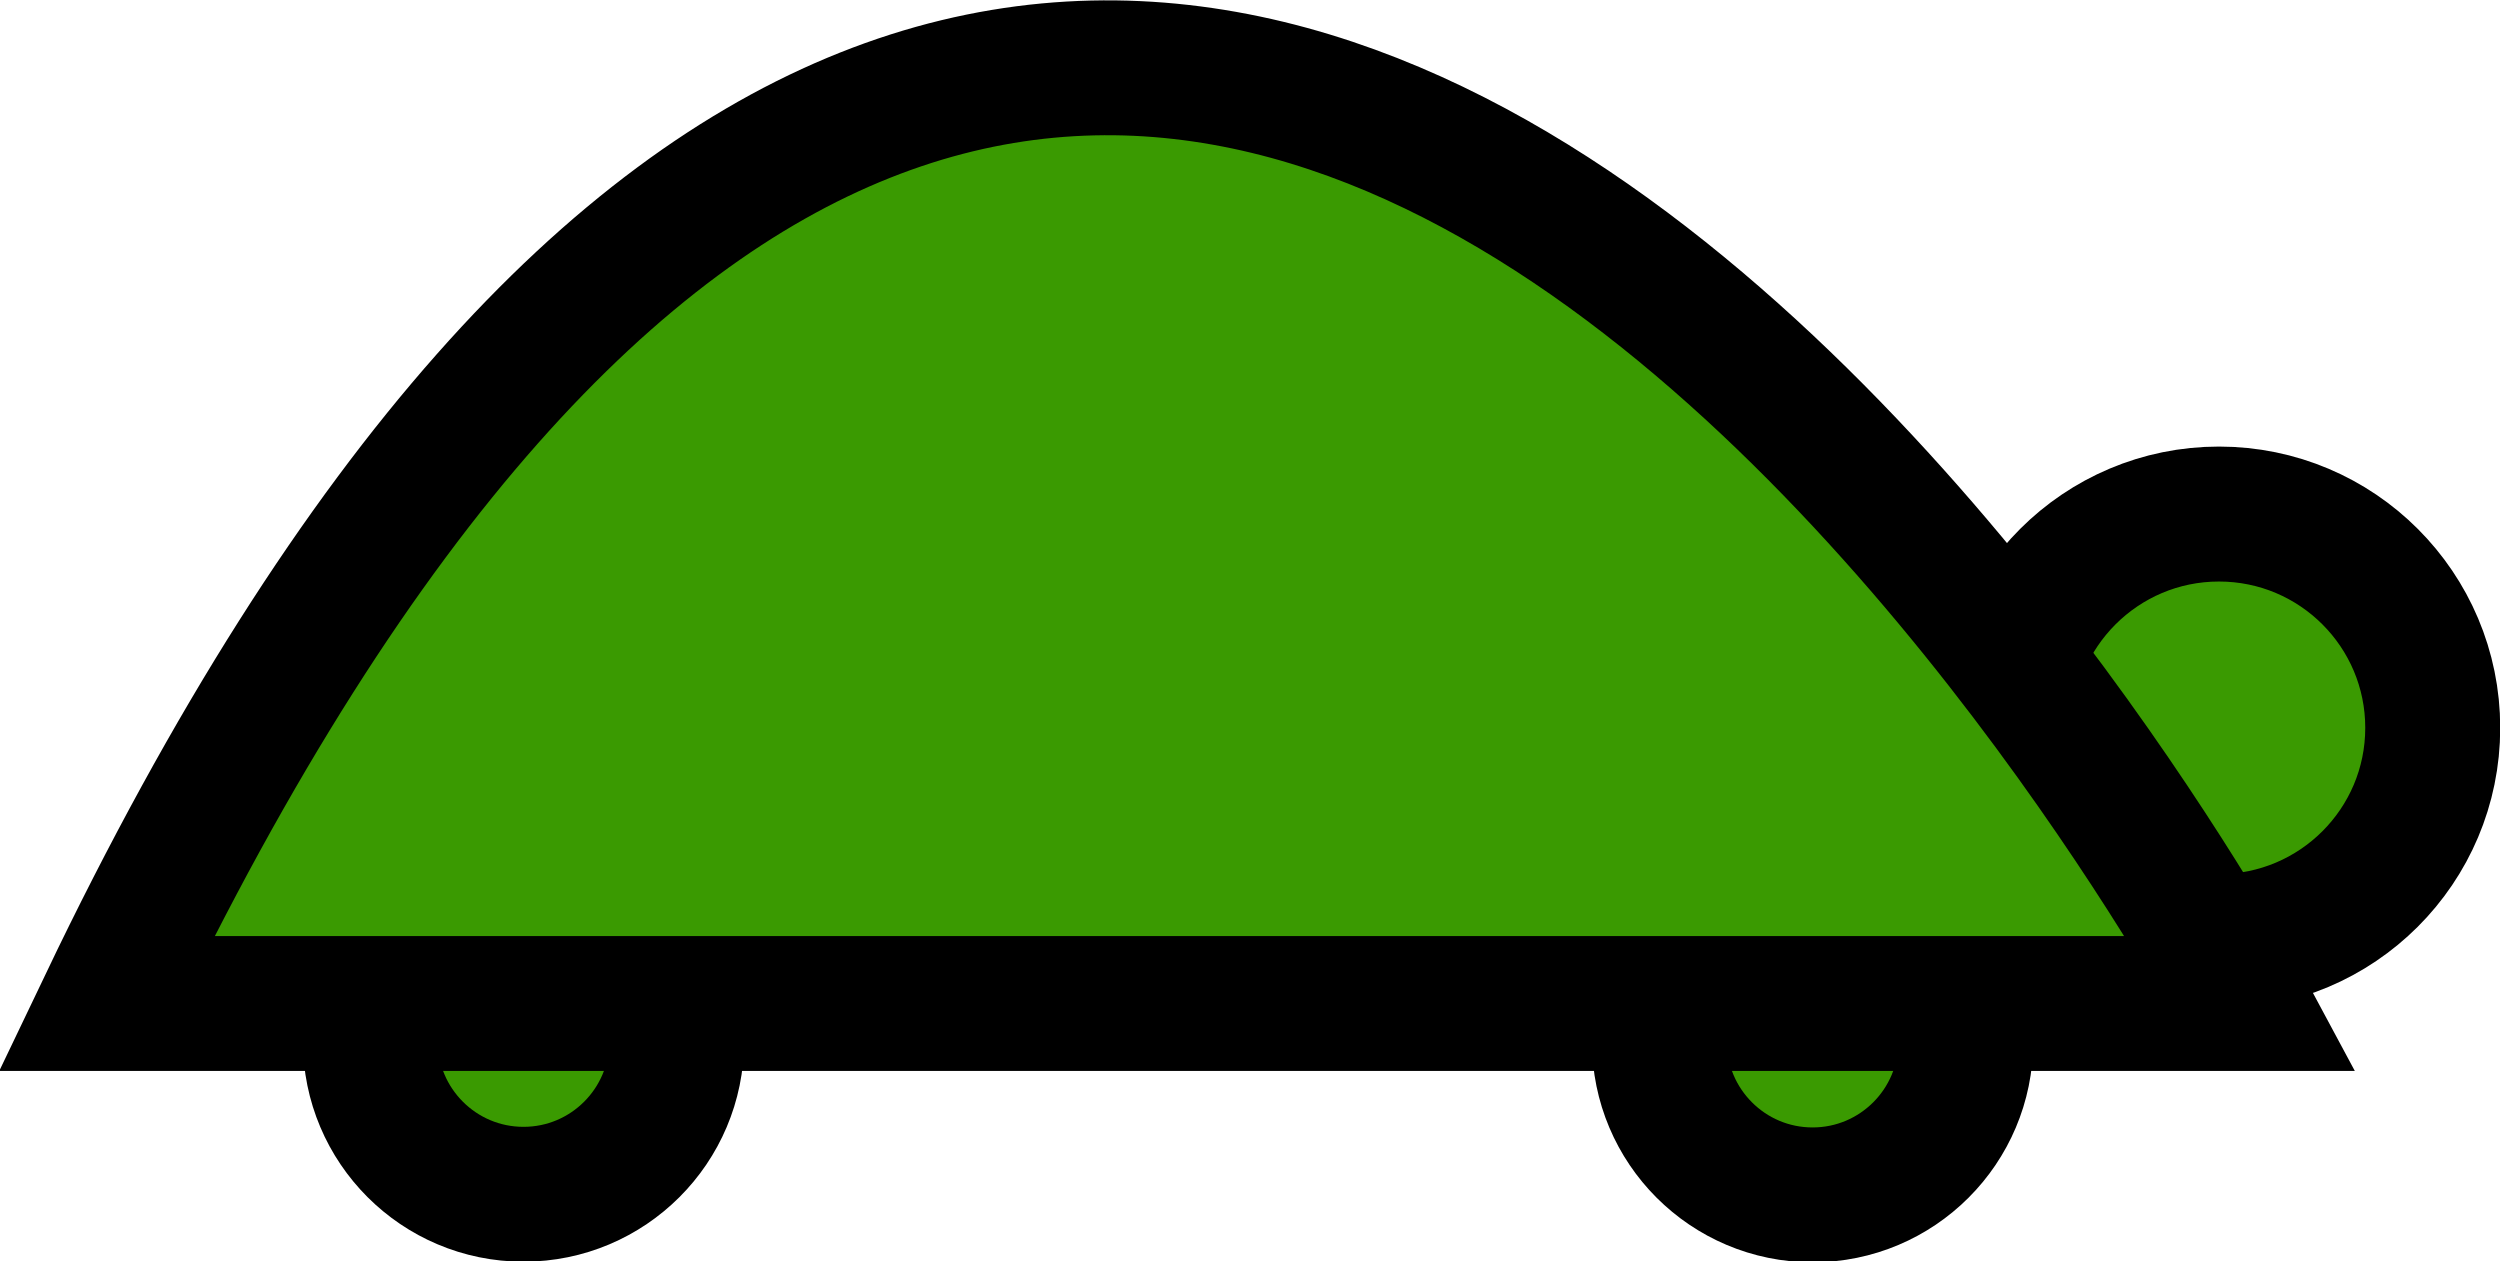 <?xml version="1.0" encoding="UTF-8" standalone="no"?>
<!-- Created with Inkscape (http://www.inkscape.org/) -->

<svg
   xmlns:dc="http://purl.org/dc/elements/1.1/"
   xmlns:cc="http://creativecommons.org/ns#"
   xmlns:rdf="http://www.w3.org/1999/02/22-rdf-syntax-ns#"
   xmlns:svg="http://www.w3.org/2000/svg"
   xmlns="http://www.w3.org/2000/svg"
   xmlns:sodipodi="http://sodipodi.sourceforge.net/DTD/sodipodi-0.dtd"
   xmlns:inkscape="http://www.inkscape.org/namespaces/inkscape"
   width="37.073"
   height="18.707"
   id="svg3464"
   sodipodi:version="0.32"
   inkscape:version="0.48.0 r9654"
   version="1.0"
   sodipodi:docname="dummy.svg"
   inkscape:output_extension="org.inkscape.output.svg.inkscape">
  <defs
     id="defs3466">
    <inkscape:perspective
       sodipodi:type="inkscape:persp3d"
       inkscape:vp_x="0 : 526.18109 : 1"
       inkscape:vp_y="0 : 1000 : 0"
       inkscape:vp_z="744.09448 : 526.18109 : 1"
       inkscape:persp3d-origin="372.04724 : 350.78739 : 1"
       id="perspective3472" />
  </defs>
  <sodipodi:namedview
     id="base"
     pagecolor="#ffffff"
     bordercolor="#666666"
     borderopacity="1.0"
     gridtolerance="10000"
     guidetolerance="10"
     objecttolerance="10"
     inkscape:pageopacity="0.0"
     inkscape:pageshadow="2"
     inkscape:zoom="3.959798"
     inkscape:cx="-2.4313105"
     inkscape:cy="-25.09866"
     inkscape:document-units="px"
     inkscape:current-layer="layer1"
     showgrid="false"
     inkscape:window-width="1676"
     inkscape:window-height="948"
     inkscape:window-x="0"
     inkscape:window-y="68"
     fit-margin-top="0"
     fit-margin-left="0"
     fit-margin-right="0"
     fit-margin-bottom="0"
     inkscape:window-maximized="0" />
  <g
     inkscape:label="Layer 1"
     inkscape:groupmode="layer"
     id="layer1"
     transform="translate(-222.938,-605.456)">
    <path
       sodipodi:type="arc"
       style="fill:#3a9a01;stroke:#000000;stroke-width:0.93;stroke-linejoin:round;stroke-miterlimit:4;stroke-opacity:1;stroke-dasharray:none;fill-opacity:1"
       id="path2986-0-7"
       sodipodi:cx="4.0625"
       sodipodi:cy="20.848215"
       sodipodi:rx="1.4732143"
       sodipodi:ry="1.4732143"
       d="m 5.536,20.848 c 0,0.814 -0.66,1.473 -1.473,1.473 -0.814,0 -1.473,-0.66 -1.473,-1.473 0,-0.814 0.66,-1.473 1.473,-1.473 0.814,0 1.473,0.66 1.473,1.473 z"
       transform="matrix(2.152,0,0,2.152,247.1,571.384)" />
    <path
       sodipodi:type="arc"
       style="fill:#3a9a01;stroke:#000000;stroke-width:1.297;stroke-linejoin:round;stroke-miterlimit:4;stroke-opacity:1;stroke-dasharray:none;fill-opacity:1"
       id="path2986-0"
       sodipodi:cx="4.0625"
       sodipodi:cy="20.848215"
       sodipodi:rx="1.4732143"
       sodipodi:ry="1.4732143"
       d="m 5.536,20.848 c 0,0.814 -0.66,1.473 -1.473,1.473 -0.814,0 -1.473,-0.66 -1.473,-1.473 0,-0.814 0.66,-1.473 1.473,-1.473 0.814,0 1.473,0.66 1.473,1.473 z"
       transform="matrix(1.542,0,0,1.542,243.552,588.756)" />
    <path
       sodipodi:type="arc"
       style="fill:#3a9a01;stroke:#000000;stroke-width:1.297;stroke-linejoin:round;stroke-miterlimit:4;stroke-opacity:1;stroke-dasharray:none;fill-opacity:1"
       id="path2986"
       sodipodi:cx="4.0625"
       sodipodi:cy="20.848215"
       sodipodi:rx="1.4732143"
       sodipodi:ry="1.4732143"
       d="m 5.536,20.848 c 0,0.814 -0.66,1.473 -1.473,1.473 -0.814,0 -1.473,-0.66 -1.473,-1.473 0,-0.814 0.66,-1.473 1.473,-1.473 0.814,0 1.473,0.66 1.473,1.473 z"
       transform="matrix(1.542,0,0,1.542,224.436,588.747)" />
    <path
       style="fill:#3a9a01;fill-opacity:1;stroke:#000000;stroke-width:2;stroke-linecap:butt;stroke-linejoin:miter;stroke-miterlimit:4;stroke-opacity:1;stroke-dasharray:none"
       d="m 224.514,620.337 31.673,0 c 0,0 -16.742,-31.22 -31.673,0 z"
       id="path2984"
       inkscape:connector-curvature="0" />
  </g>
</svg>
